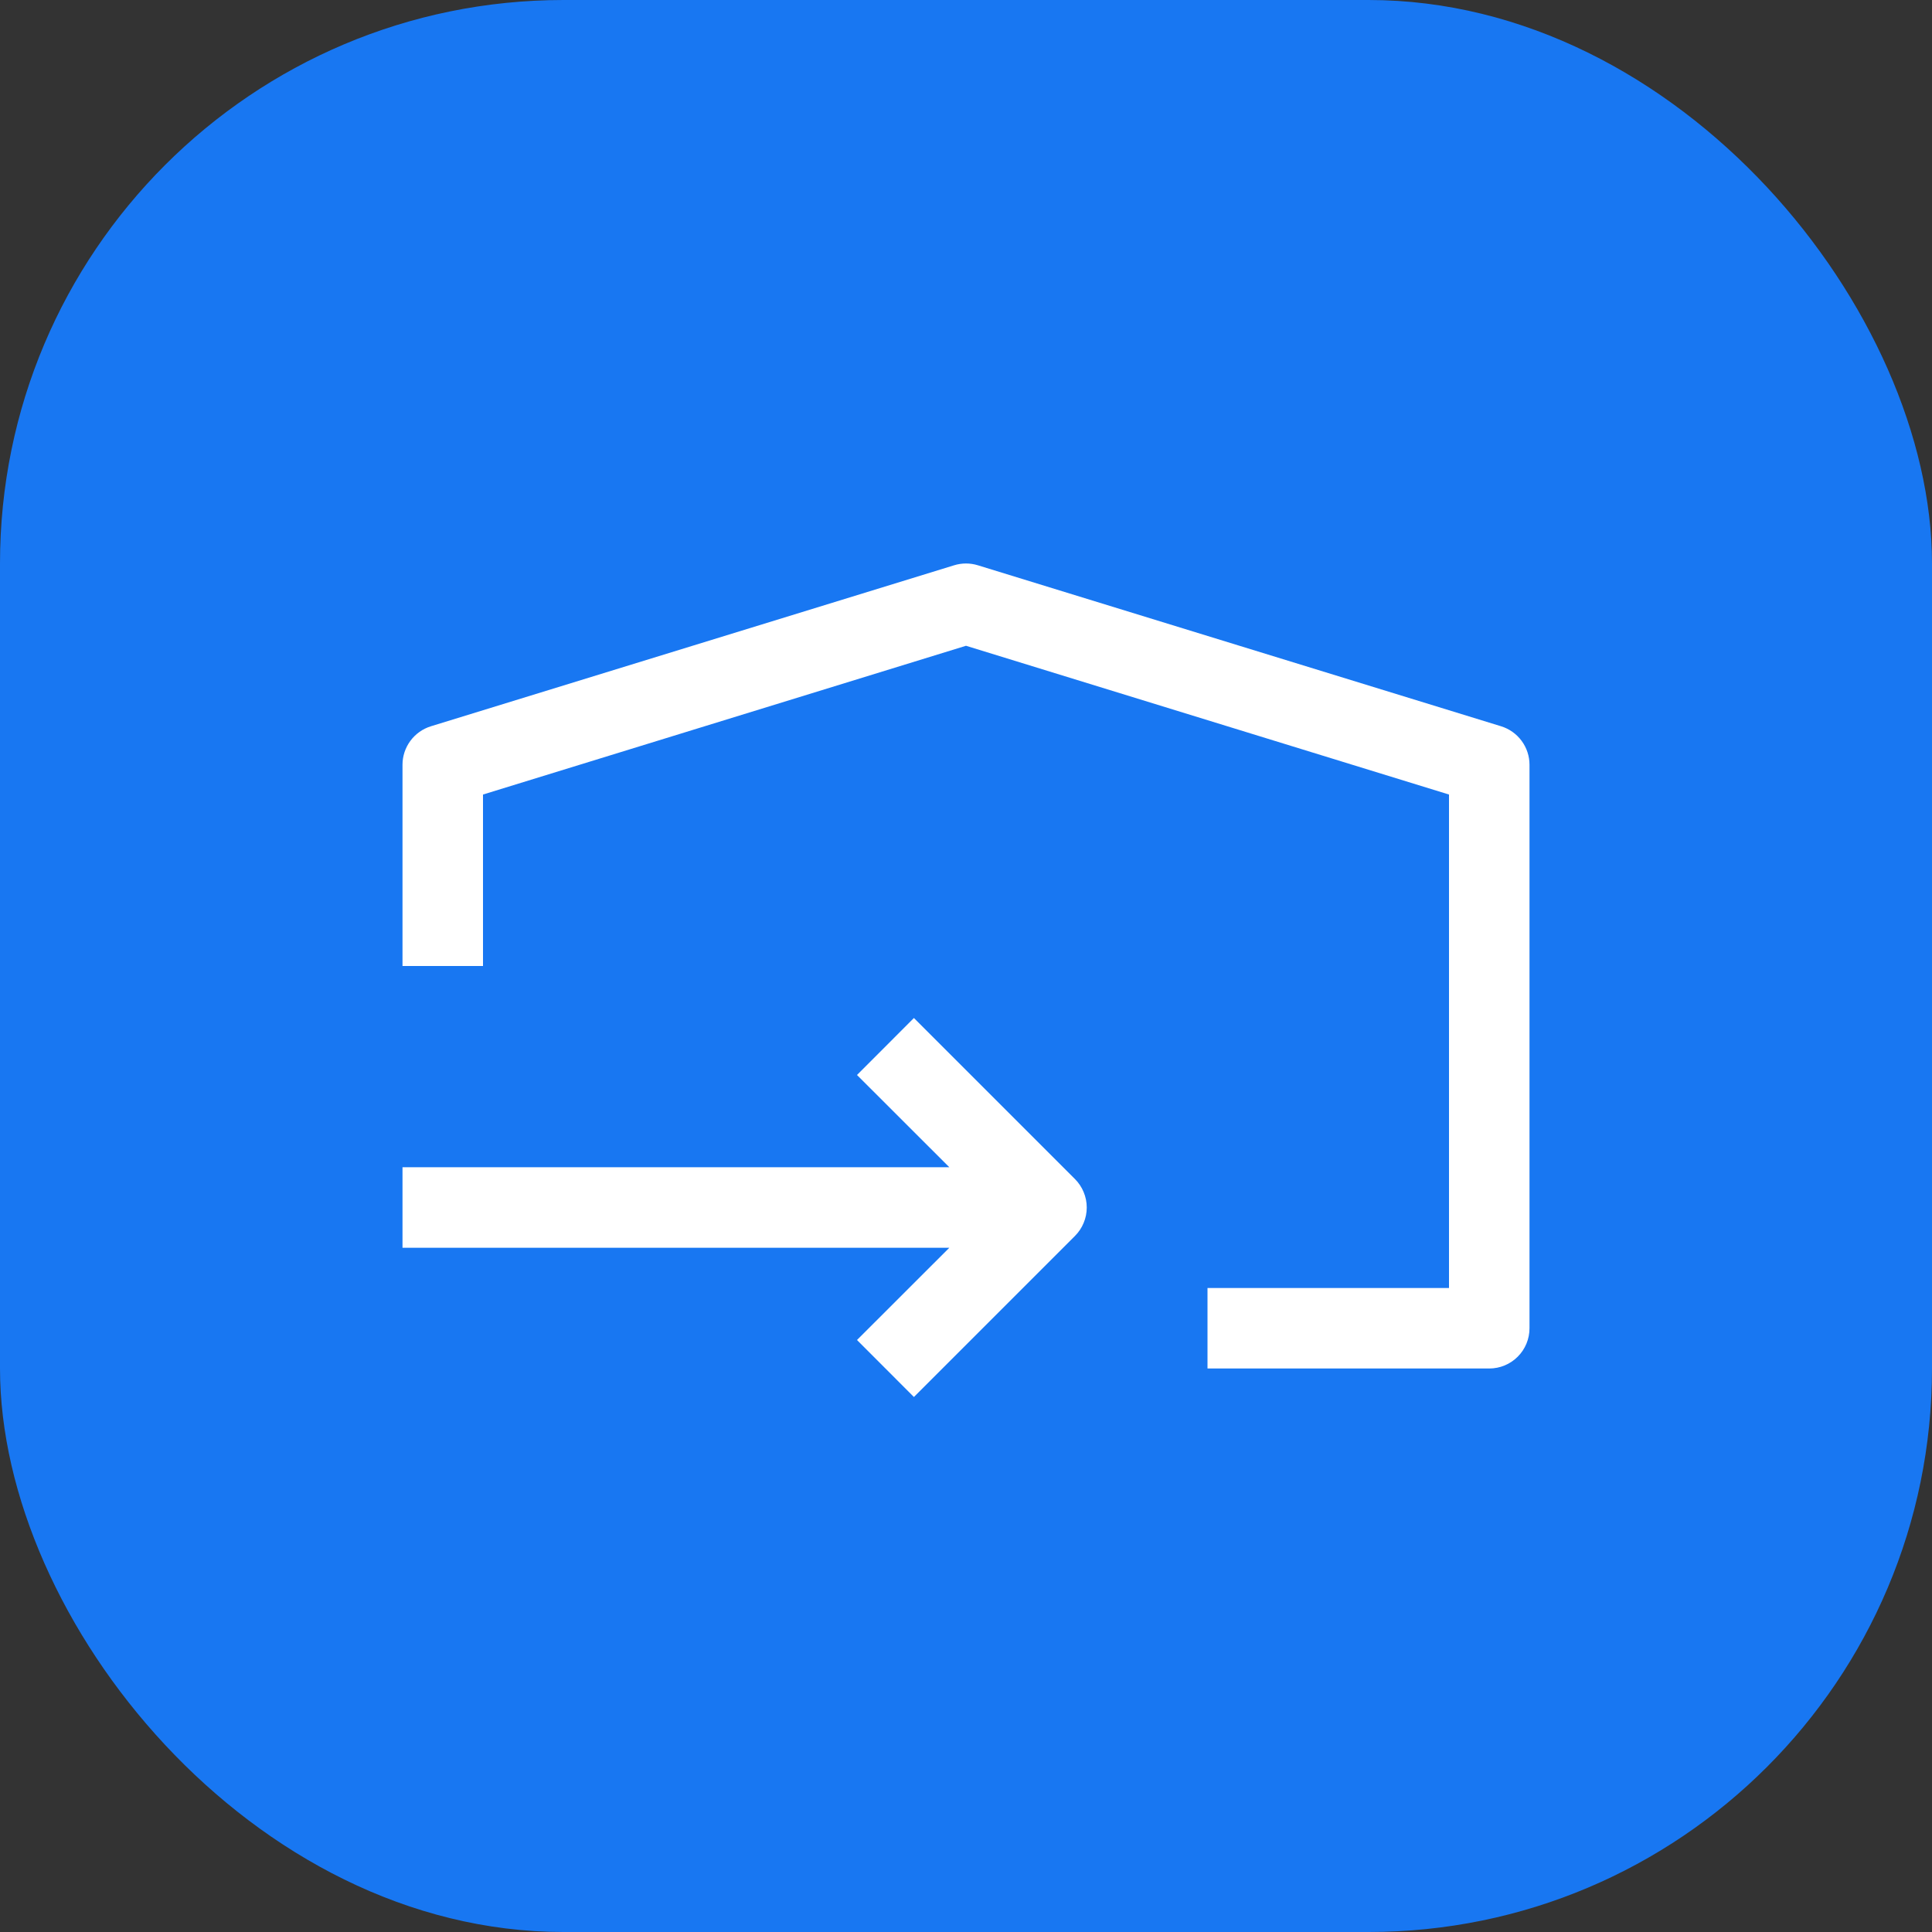<svg width="48" height="48" viewBox="0 0 48 48" fill="none" xmlns="http://www.w3.org/2000/svg">
<rect x="0" y="0" width="48" height="48" fill="#333333" stroke="none"/>
<rect width="48" height="48" rx="14" fill="#1877F2"/>
<path fill-rule="evenodd" clip-rule="evenodd" d="M23.706 14.044C23.898 13.985 24.102 13.985 24.294 14.044L37.294 18.044C37.498 18.107 37.677 18.234 37.804 18.406C37.931 18.578 38 18.786 38 19V33C38 33.265 37.895 33.52 37.707 33.707C37.52 33.895 37.265 34 37 34H30V32H36V19.74L24 16.044L12 19.74V24H10V19C10 18.786 10.069 18.578 10.196 18.406C10.323 18.234 10.502 18.107 10.706 18.044L23.706 14.044ZM22.706 25.292L26.706 29.292C26.799 29.385 26.873 29.495 26.923 29.617C26.974 29.738 27 29.869 27 30C27 30.131 26.974 30.262 26.923 30.383C26.873 30.505 26.799 30.615 26.706 30.708L22.706 34.708L21.292 33.292L23.586 31H10V29H23.586L21.292 26.708L22.706 25.292Z" fill="white"/>
</svg>
